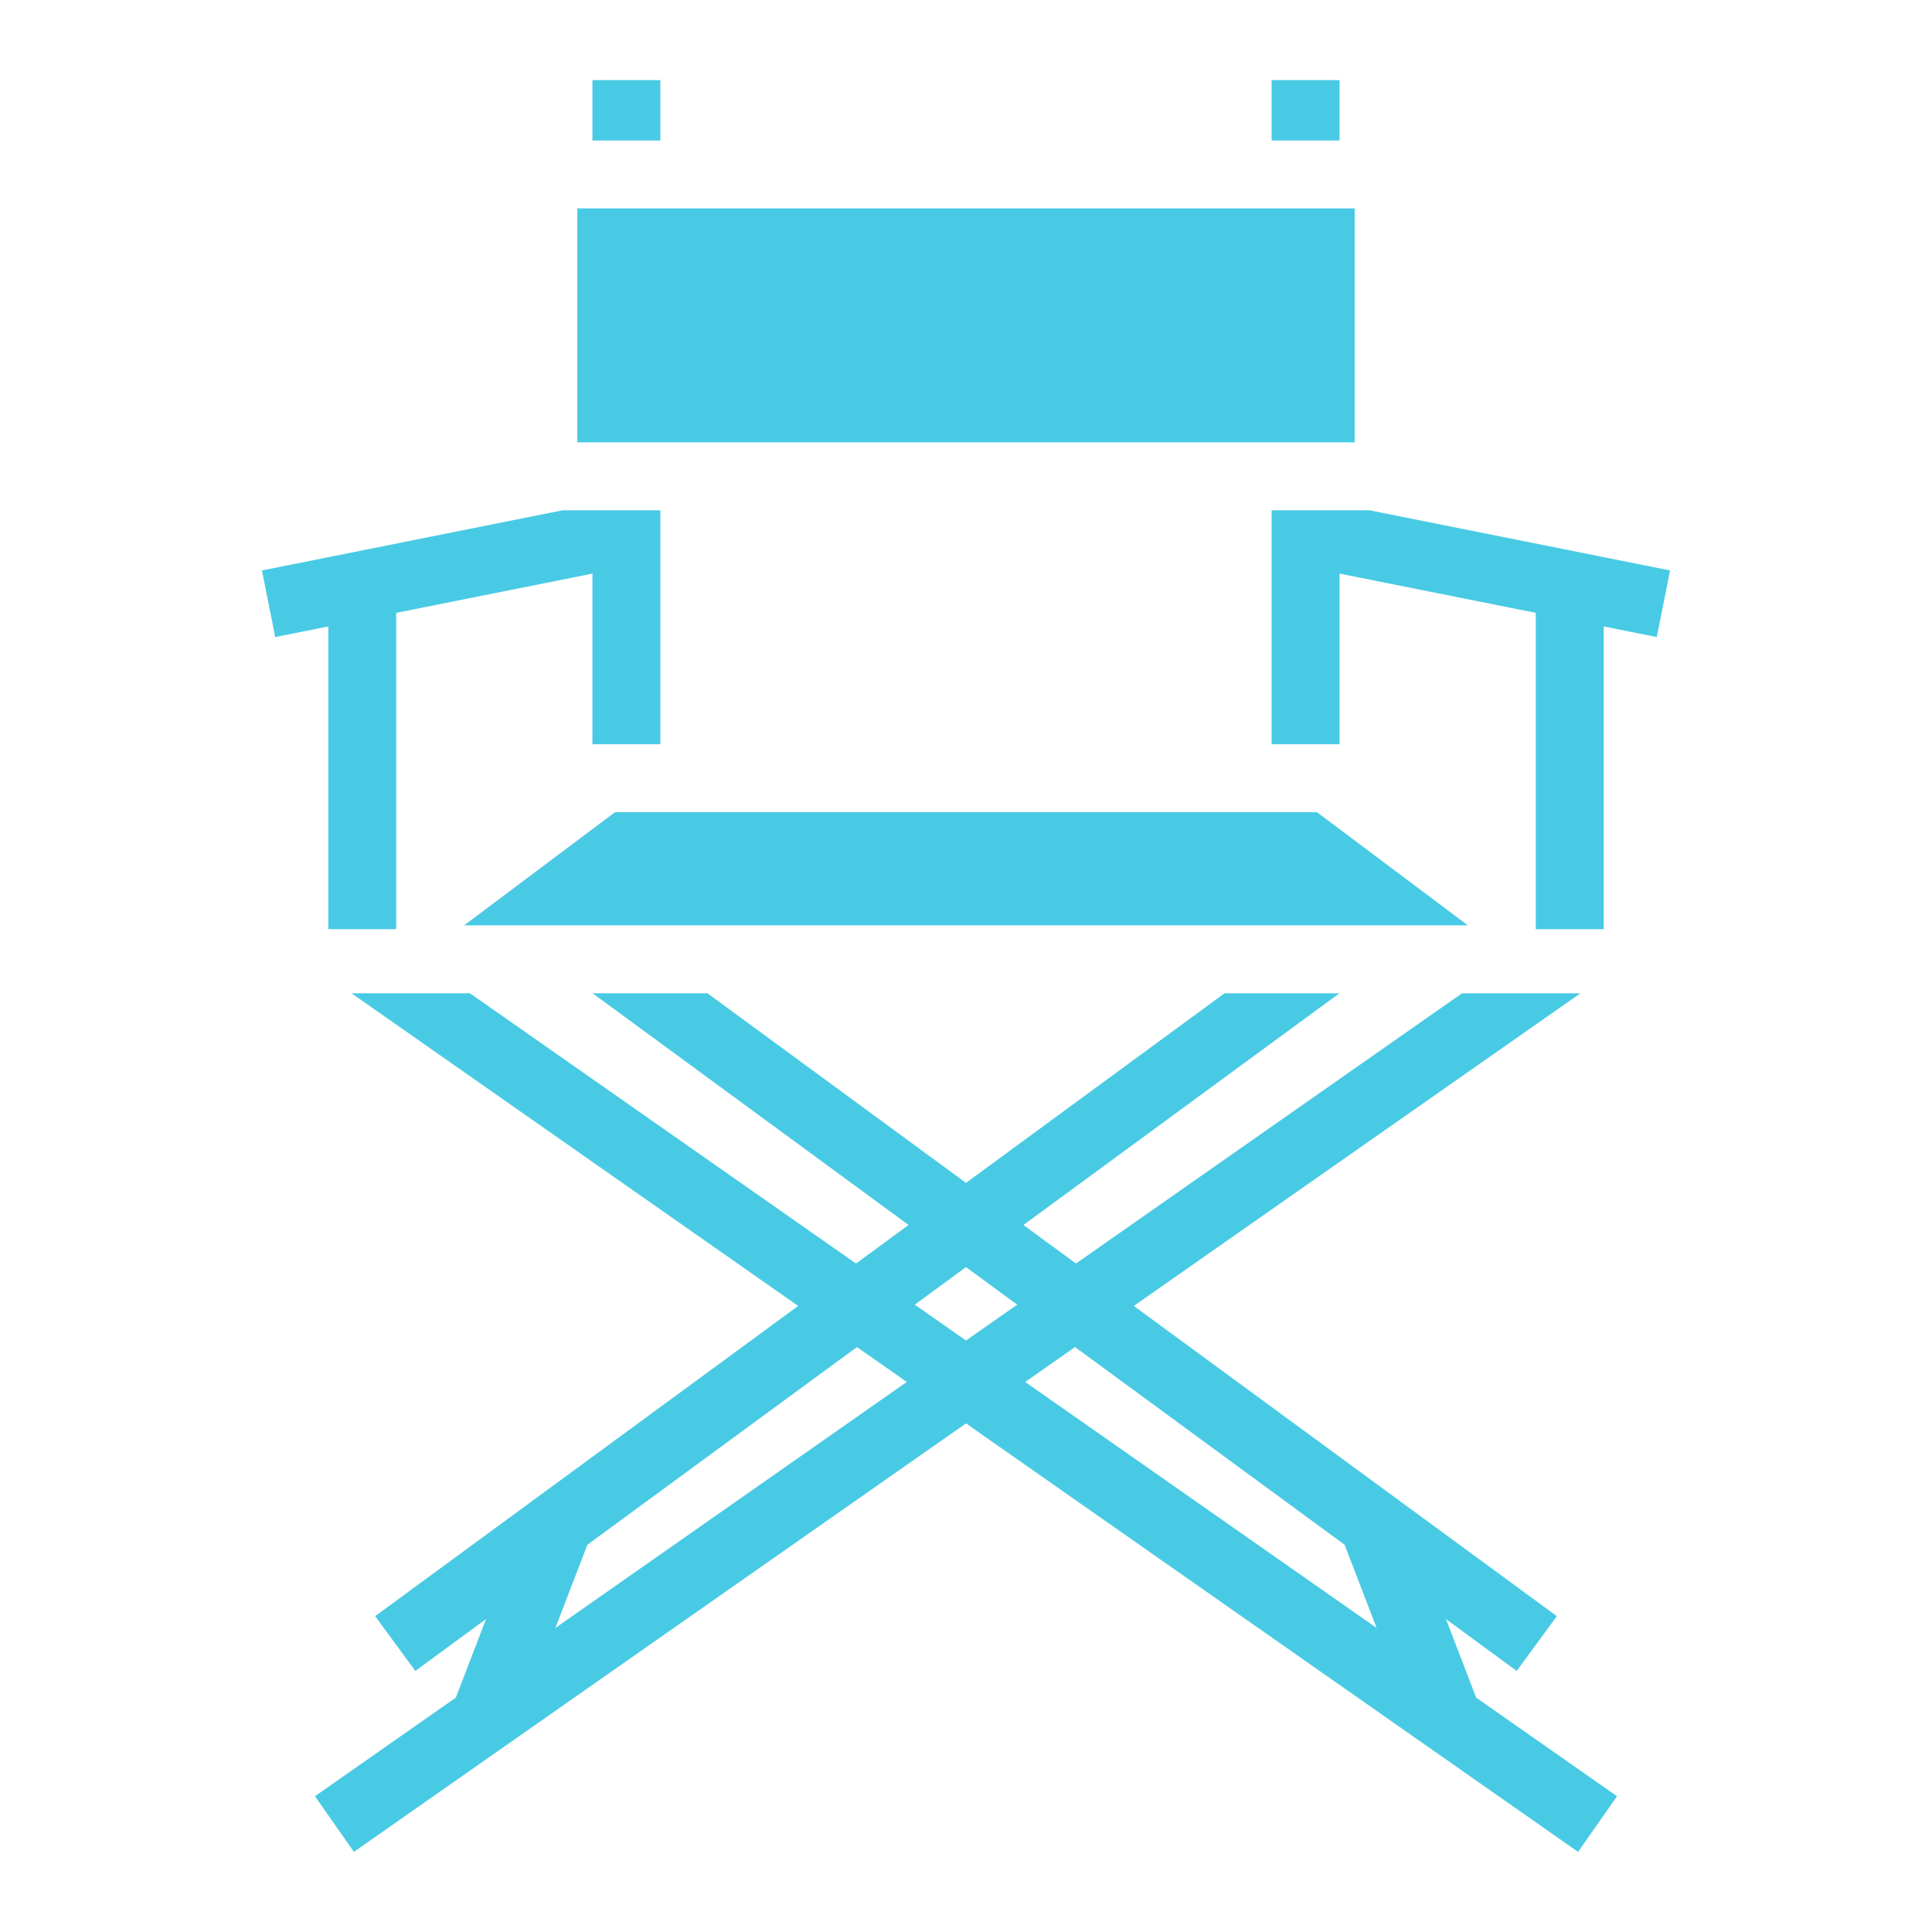 <svg xmlns="http://www.w3.org/2000/svg" viewBox="0 0 512 512" style="height: 512px; width: 512px;"><g class="" transform="translate(0,0)" style=""><path d="M157 21.234v16h18v-16zm180 0v16h18v-16zM153 55.232v62.002h206V55.232zm-3.89 80c-26.567 5.315-53.134 10.626-79.7 15.942l3.531 17.648L87 166.01v80.222h18V162.41l52-10.4v45.224h18v-62.002zm187.89 0v62.002h18V152.01l52 10.4v83.822h18V166.01l14.059 2.812 3.53-17.648c-26.565-5.315-53.132-10.628-79.698-15.942zm-174 80l-40.004 30.002h266.008L349 215.232zm-69.836 48l118.363 82.854c-37.367 27.406-74.74 54.805-112.105 82.213l10.642 14.514 18.743-13.745-8.008 20.823-37.332 26.13 10.322 14.745L256 377.216c54.07 37.851 108.142 75.698 162.21 113.55l10.323-14.745-37.332-26.13-8.008-20.823 18.743 13.745 10.642-14.514c-37.367-27.406-74.737-54.809-112.105-82.213l118.363-82.854h-31.383l-102.307 71.616-13.927-10.215 83.728-61.4H324.51L256 313.472l-68.51-50.24h-30.437l83.728 61.4-13.927 10.215-102.307-71.616zM256 335.793l13.574 9.955L256 355.25l-13.574-9.502zm-28.9 21.193l13.209 9.246-93.125 65.188 8.48-22.047zm57.8 0l71.436 52.387 8.48 22.047-93.125-65.186z" fill="#48cae4" fill-opacity="1"></path></g></svg>